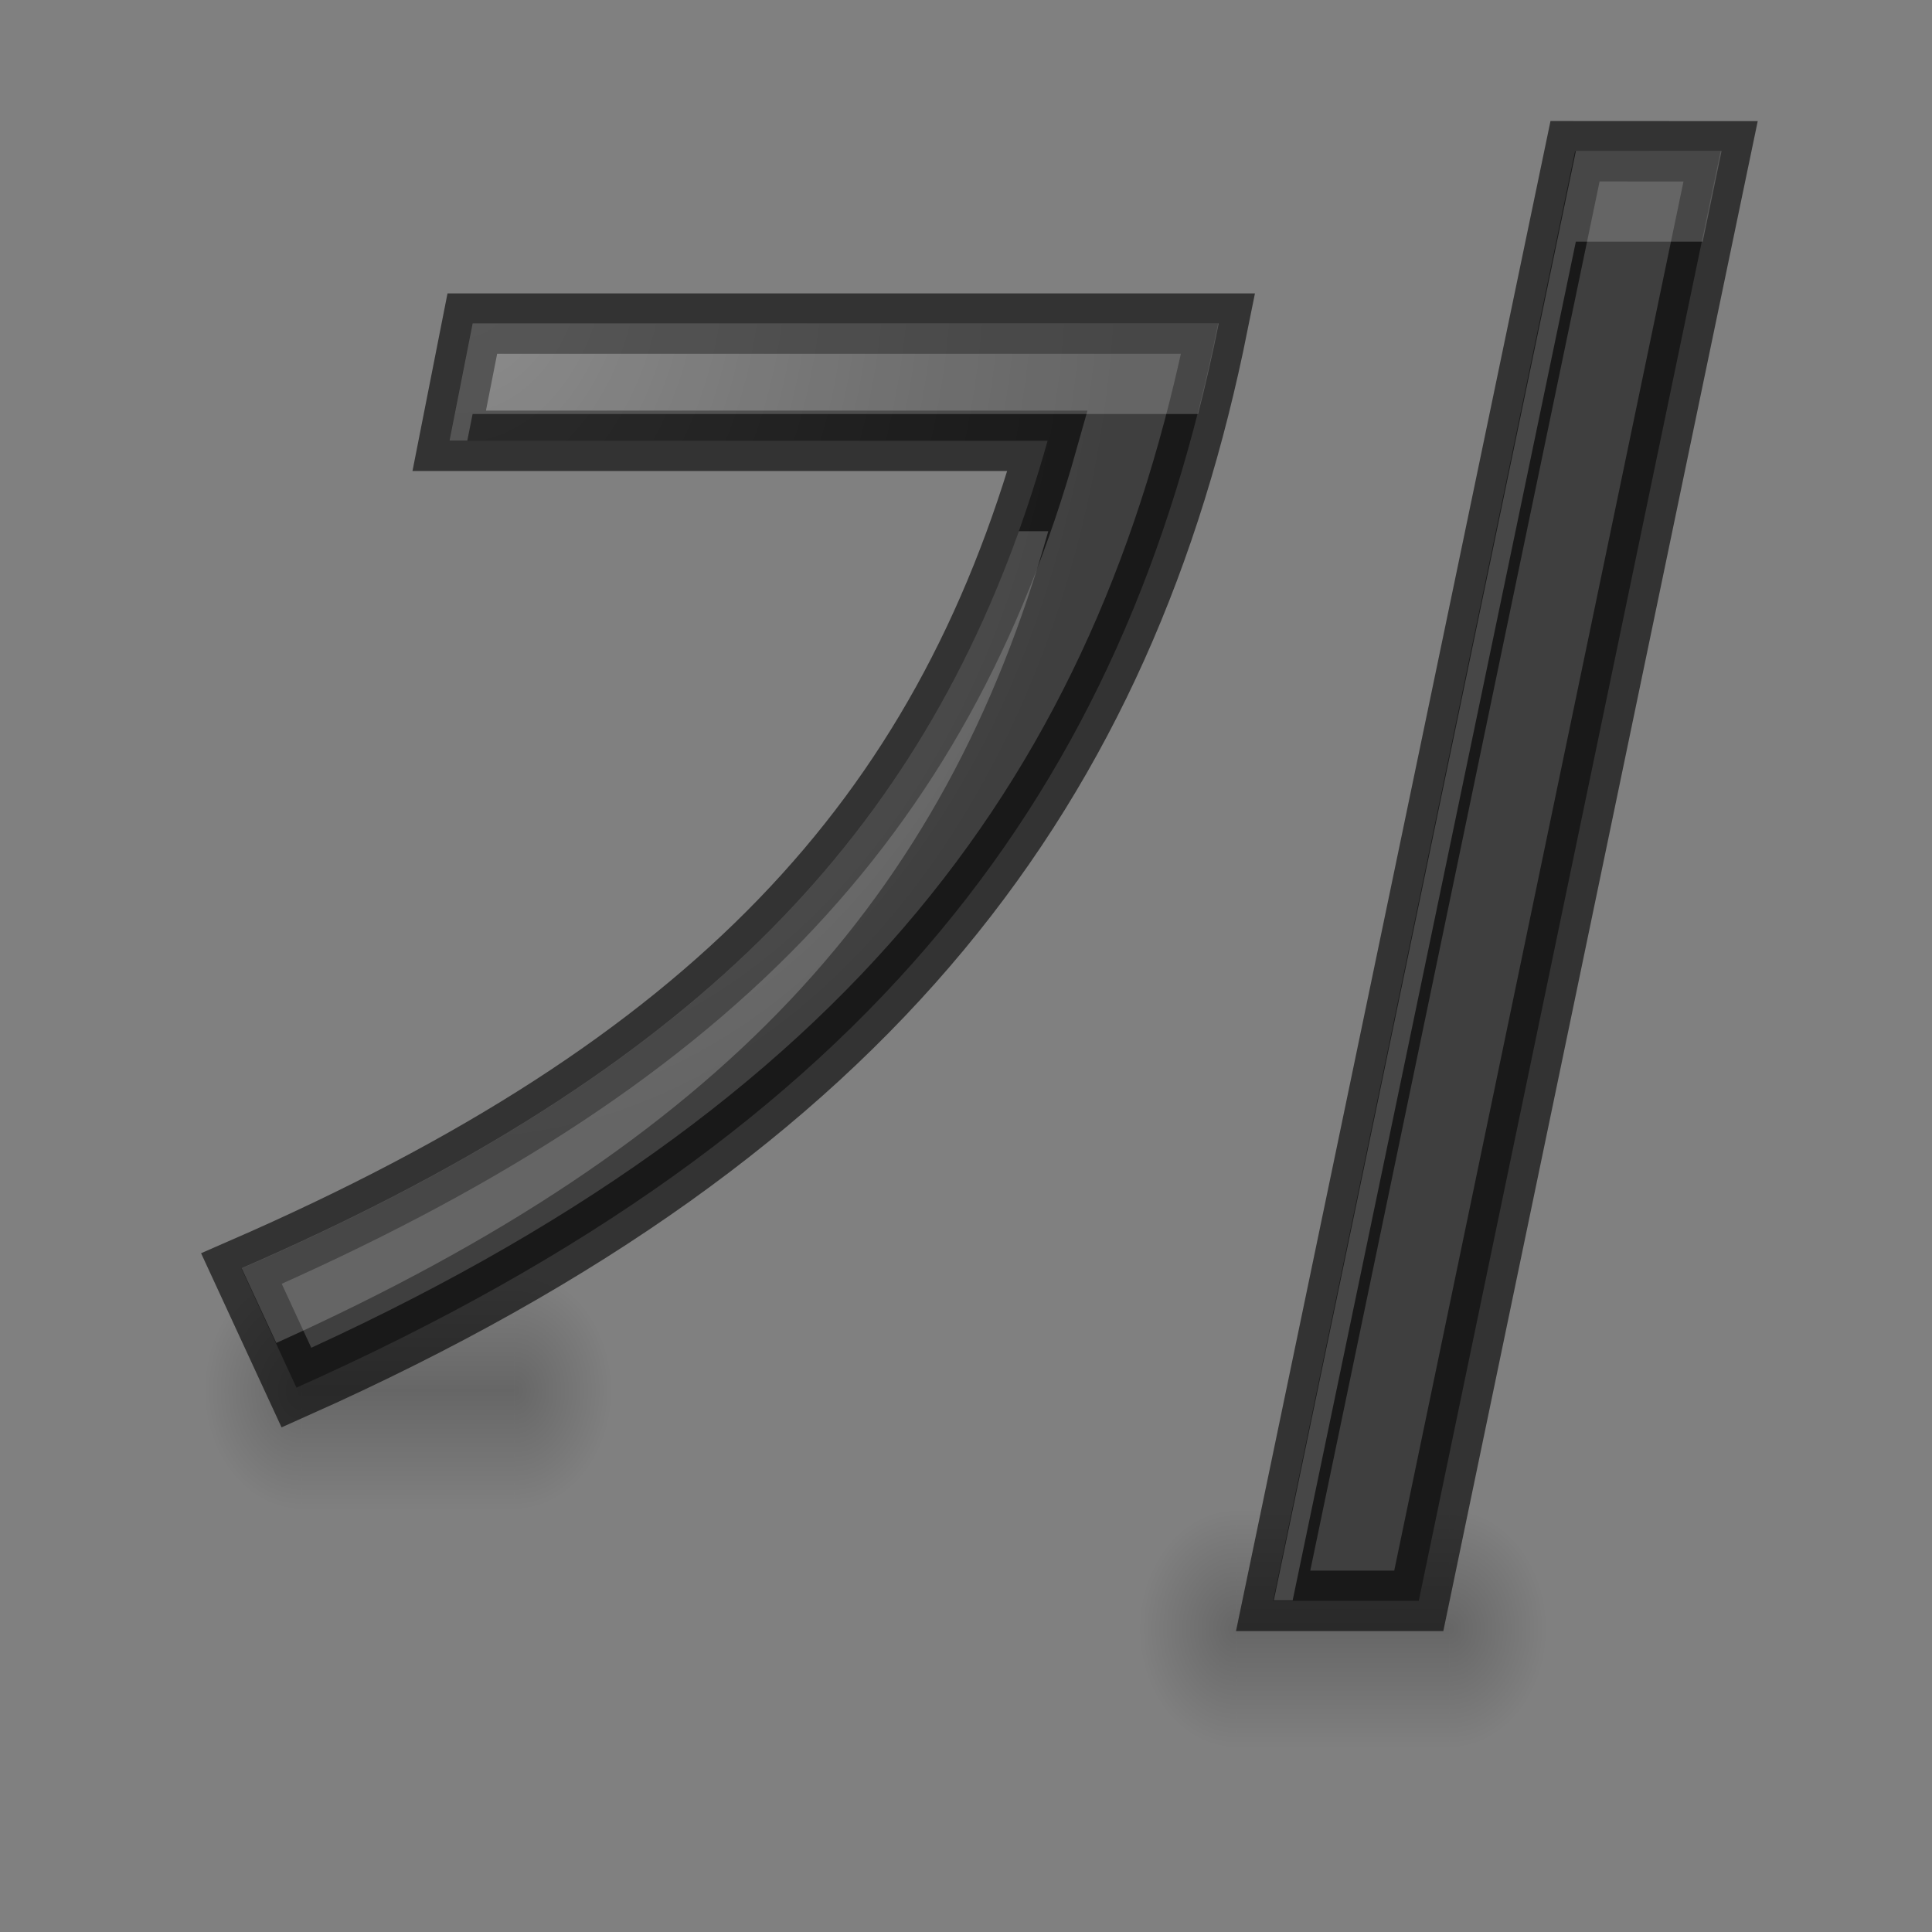 <?xml version="1.0" encoding="UTF-8" standalone="no"?>
<svg
   xmlns:dc="http://purl.org/dc/elements/1.1/"
   xmlns:cc="http://creativecommons.org/ns#"
   xmlns:rdf="http://www.w3.org/1999/02/22-rdf-syntax-ns#"
   xmlns:svg="http://www.w3.org/2000/svg"
   xmlns="http://www.w3.org/2000/svg"
   xmlns:xlink="http://www.w3.org/1999/xlink"
   xmlns:sodipodi="http://sodipodi.sourceforge.net/DTD/sodipodi-0.dtd"
   xmlns:inkscape="http://www.inkscape.org/namespaces/inkscape"
   height="32"
   width="32"
   version="1.1"
   id="svg41"
   sodipodi:docname="italic.svg"
   inkscape:version="0.92.4 (unknown)"
   inkscape:export-filename="/home/rizmut/Dokumen/Rizmut/Github/libreoffice-style-elementary/images_elementary/cmd/32/ko/italic.png"
   inkscape:export-xdpi="96"
   inkscape:export-ydpi="96">
  <rect width="100%" height="100%" fill="#808080" stroke="none"/>
  <defs
     id="defs45">
    <radialGradient
       inkscape:collect="always"
       xlink:href="#e"
       id="radialGradient903"
       cx="11.68"
       cy="15.261"
       fx="11.68"
       fy="15.261"
       r="4.456"
       gradientTransform="matrix(-1.864,-4.4565651e-8,6.077128e-8,-2.541,27.125,50.079)"
       gradientUnits="userSpaceOnUse" />
    <radialGradient
       inkscape:collect="always"
       xlink:href="#b"
       id="radialGradient846"
       gradientUnits="userSpaceOnUse"
       gradientTransform="matrix(1,0,0,0.75,-30.638,9.875)"
       cx="40"
       cy="43.5"
       r="2" />
    <radialGradient
       inkscape:collect="always"
       xlink:href="#b"
       id="radialGradient848"
       gradientUnits="userSpaceOnUse"
       gradientTransform="matrix(1,0,0,0.75,-4,9.875)"
       cx="9"
       cy="43.5"
       r="2" />
    <linearGradient
       inkscape:collect="always"
       xlink:href="#d"
       id="linearGradient850"
       gradientUnits="userSpaceOnUse"
       gradientTransform="matrix(0.335,0,0,1,3.323,0)"
       x1="16"
       y1="44"
       x2="16"
       y2="41" />
  </defs>
  <sodipodi:namedview
     pagecolor="#ffffff"
     bordercolor="#666666"
     borderopacity="1"
     objecttolerance="10"
     gridtolerance="10"
     guidetolerance="10"
     inkscape:pageopacity="0"
     inkscape:pageshadow="2"
     inkscape:window-width="1366"
     inkscape:window-height="714"
     id="namedview43"
     showgrid="true"
     inkscape:zoom="10.429825"
     inkscape:cx="16.825958"
     inkscape:cy="18.901391"
     inkscape:window-x="0"
     inkscape:window-y="28"
     inkscape:window-maximized="1"
     inkscape:current-layer="svg41">
    <inkscape:grid
       type="xygrid"
       id="grid854" />
  </sodipodi:namedview>
  <radialGradient
     id="a"
     cx="40"
     cy="43.5"
     gradientTransform="matrix(1,0,0,0.75,-30.638,9.875)"
     gradientUnits="userSpaceOnUse"
     r="2"
     xlink:href="#b" />
  <linearGradient
     id="b">
    <stop
       offset="0"
       id="stop3" />
    <stop
       offset="1"
       stop-opacity="0"
       id="stop5" />
  </linearGradient>
  <radialGradient
     id="c"
     cx="9"
     cy="43.5"
     gradientTransform="matrix(1,0,0,0.75,-4,9.875)"
     gradientUnits="userSpaceOnUse"
     r="2"
     xlink:href="#b" />
  <linearGradient
     id="d"
     gradientUnits="userSpaceOnUse"
     x1="16"
     x2="16"
     y1="44"
     y2="41"
     gradientTransform="matrix(0.335,0,0,1,3.323,0)">
    <stop
       offset="0"
       stop-opacity="0"
       id="stop9" />
    <stop
       offset=".5"
       id="stop11" />
    <stop
       offset="1"
       stop-opacity="0"
       id="stop13" />
  </linearGradient>
  <radialGradient
     id="e"
     cx="12.28"
     cy="7.141"
     gradientTransform="matrix(-3.168,0.071,-0.075,-3.351,41.984,34.643)"
     gradientUnits="userSpaceOnUse"
     r="5.016">
    <stop
       offset="0"
       stop-color="#737373"
       id="stop16" />
    <stop
       offset=".262"
       stop-color="#636363"
       id="stop18" />
    <stop
       offset=".705"
       stop-color="#4b4b4b"
       id="stop20" />
    <stop
       offset="1"
       stop-color="#3f3f3f"
       id="stop22" />
  </radialGradient>
  <g
     transform="matrix(1.334 0 0 1.316 .527 -10.963)"
     id="g39">
    <g
       id="g844"
       transform="matrix(0.605,0,0,1,0.328,-16.669)">
      <path
         inkscape:connector-curvature="0"
         style="opacity:0.2;fill:url(#radialGradient846)"
         id="path838"
         d="m 9.362,41 v 3 h 0.5 c 0.831,0 1.5,-0.669 1.5,-1.5 0,-0.831 -0.669,-1.5 -1.5,-1.5 z" />
      <path
         inkscape:connector-curvature="0"
         style="opacity:0.2;fill:url(#radialGradient848)"
         id="path840"
         d="M 4.406,41 C 3.627,41 3,41.627 3,42.406 v 0.188 C 3,43.373 3.627,44 4.406,44 H 5 v -3 z" />
      <path
         sodipodi:nodetypes="ccccc"
         inkscape:connector-curvature="0"
         style="opacity:0.2;fill:url(#linearGradient850);stroke-width:0.579"
         id="path842"
         d="m 5,41 h 4.362 v 3 H 5 Z" />
    </g>
    <g
       transform="matrix(0.605,0,0,1,11.935,-13.669)"
       id="g31">
      <path
         d="m 9.362,41 v 3 h 0.5 c 0.831,0 1.5,-0.669 1.5,-1.5 0,-0.831 -0.669,-1.5 -1.5,-1.5 z"
         id="path25"
         style="opacity:0.2;fill:url(#a)"
         inkscape:connector-curvature="0" />
      <path
         d="M 4.406,41 C 3.627,41 3,41.627 3,42.406 v 0.188 C 3,43.373 3.627,44 4.406,44 H 5 v -3 z"
         id="path27"
         style="opacity:0.2;fill:url(#c)"
         inkscape:connector-curvature="0" />
      <path
         d="m 5,41 h 4.362 v 3 H 5 Z"
         id="path29"
         style="opacity:0.2;fill:url(#d);stroke-width:0.579"
         inkscape:connector-curvature="0"
         sodipodi:nodetypes="ccccc" />
    </g>
    <g
       aria-label="기"
       transform="scale(0.993,1.007)"
       style="font-style:normal;font-variant:normal;font-weight:normal;font-stretch:normal;font-size:30.196px;line-height:1.25;font-family:'Droid Sans';-inkscape-font-specification:'Droid Sans';letter-spacing:0px;word-spacing:0px;fill:url(#radialGradient903);fill-opacity:1;stroke:#000000;stroke-width:0.755;stroke-opacity:0.6"
       id="text858">
      <path
         d="m 5.508,12.317 -0.289,1.465 h 7.482 c -1.332,4.729 -4.218,7.793 -10.08,10.346 l 0.688,1.488 C 10.57,22.375 13.679,18.067 14.833,12.317 Z M 19.296,10.163 15.521,28.281 h 1.821 l 3.774,-18.117 z"
         style="font-style:italic;font-size:22.203px;fill:url(#radialGradient903);fill-opacity:1;stroke:#000000;stroke-width:0.755;stroke-opacity:0.6"
         id="path835"
         inkscape:connector-curvature="0"
         sodipodi:nodetypes="cccccccccccc" />
    </g>
    <path
       style="font-style:italic;font-variant:normal;font-weight:normal;font-stretch:normal;font-size:22.203px;line-height:1.25;font-family:'Droid Sans';-inkscape-font-specification:'Droid Sans';letter-spacing:0px;word-spacing:0px;fill:#ffffff;fill-opacity:1;stroke:none;stroke-width:1;stroke-opacity:0.6;opacity:0.2"
       d="M 26.088 2.5 L 21.088 26.5 L 21.4 26.5 L 26.088 4 L 28.188 4 L 28.5 2.5 L 26.088 2.5 z M 7.824 5.354 L 7.441 7.295 L 7.736 7.295 L 7.824 6.854 L 19.834 6.854 C 19.96 6.362 20.074 5.862 20.176 5.354 L 7.824 5.354 z M 16.867 8.795 C 14.925 14.218 11.124 17.897 4 21 L 4.574 22.238 C 11.947 18.907 15.634 14.9 17.354 8.795 L 16.867 8.795 z "
       transform="matrix(0.75,0,0,0.76,-0.395,8.332)"
       id="path852" />
  </g>
</svg>

